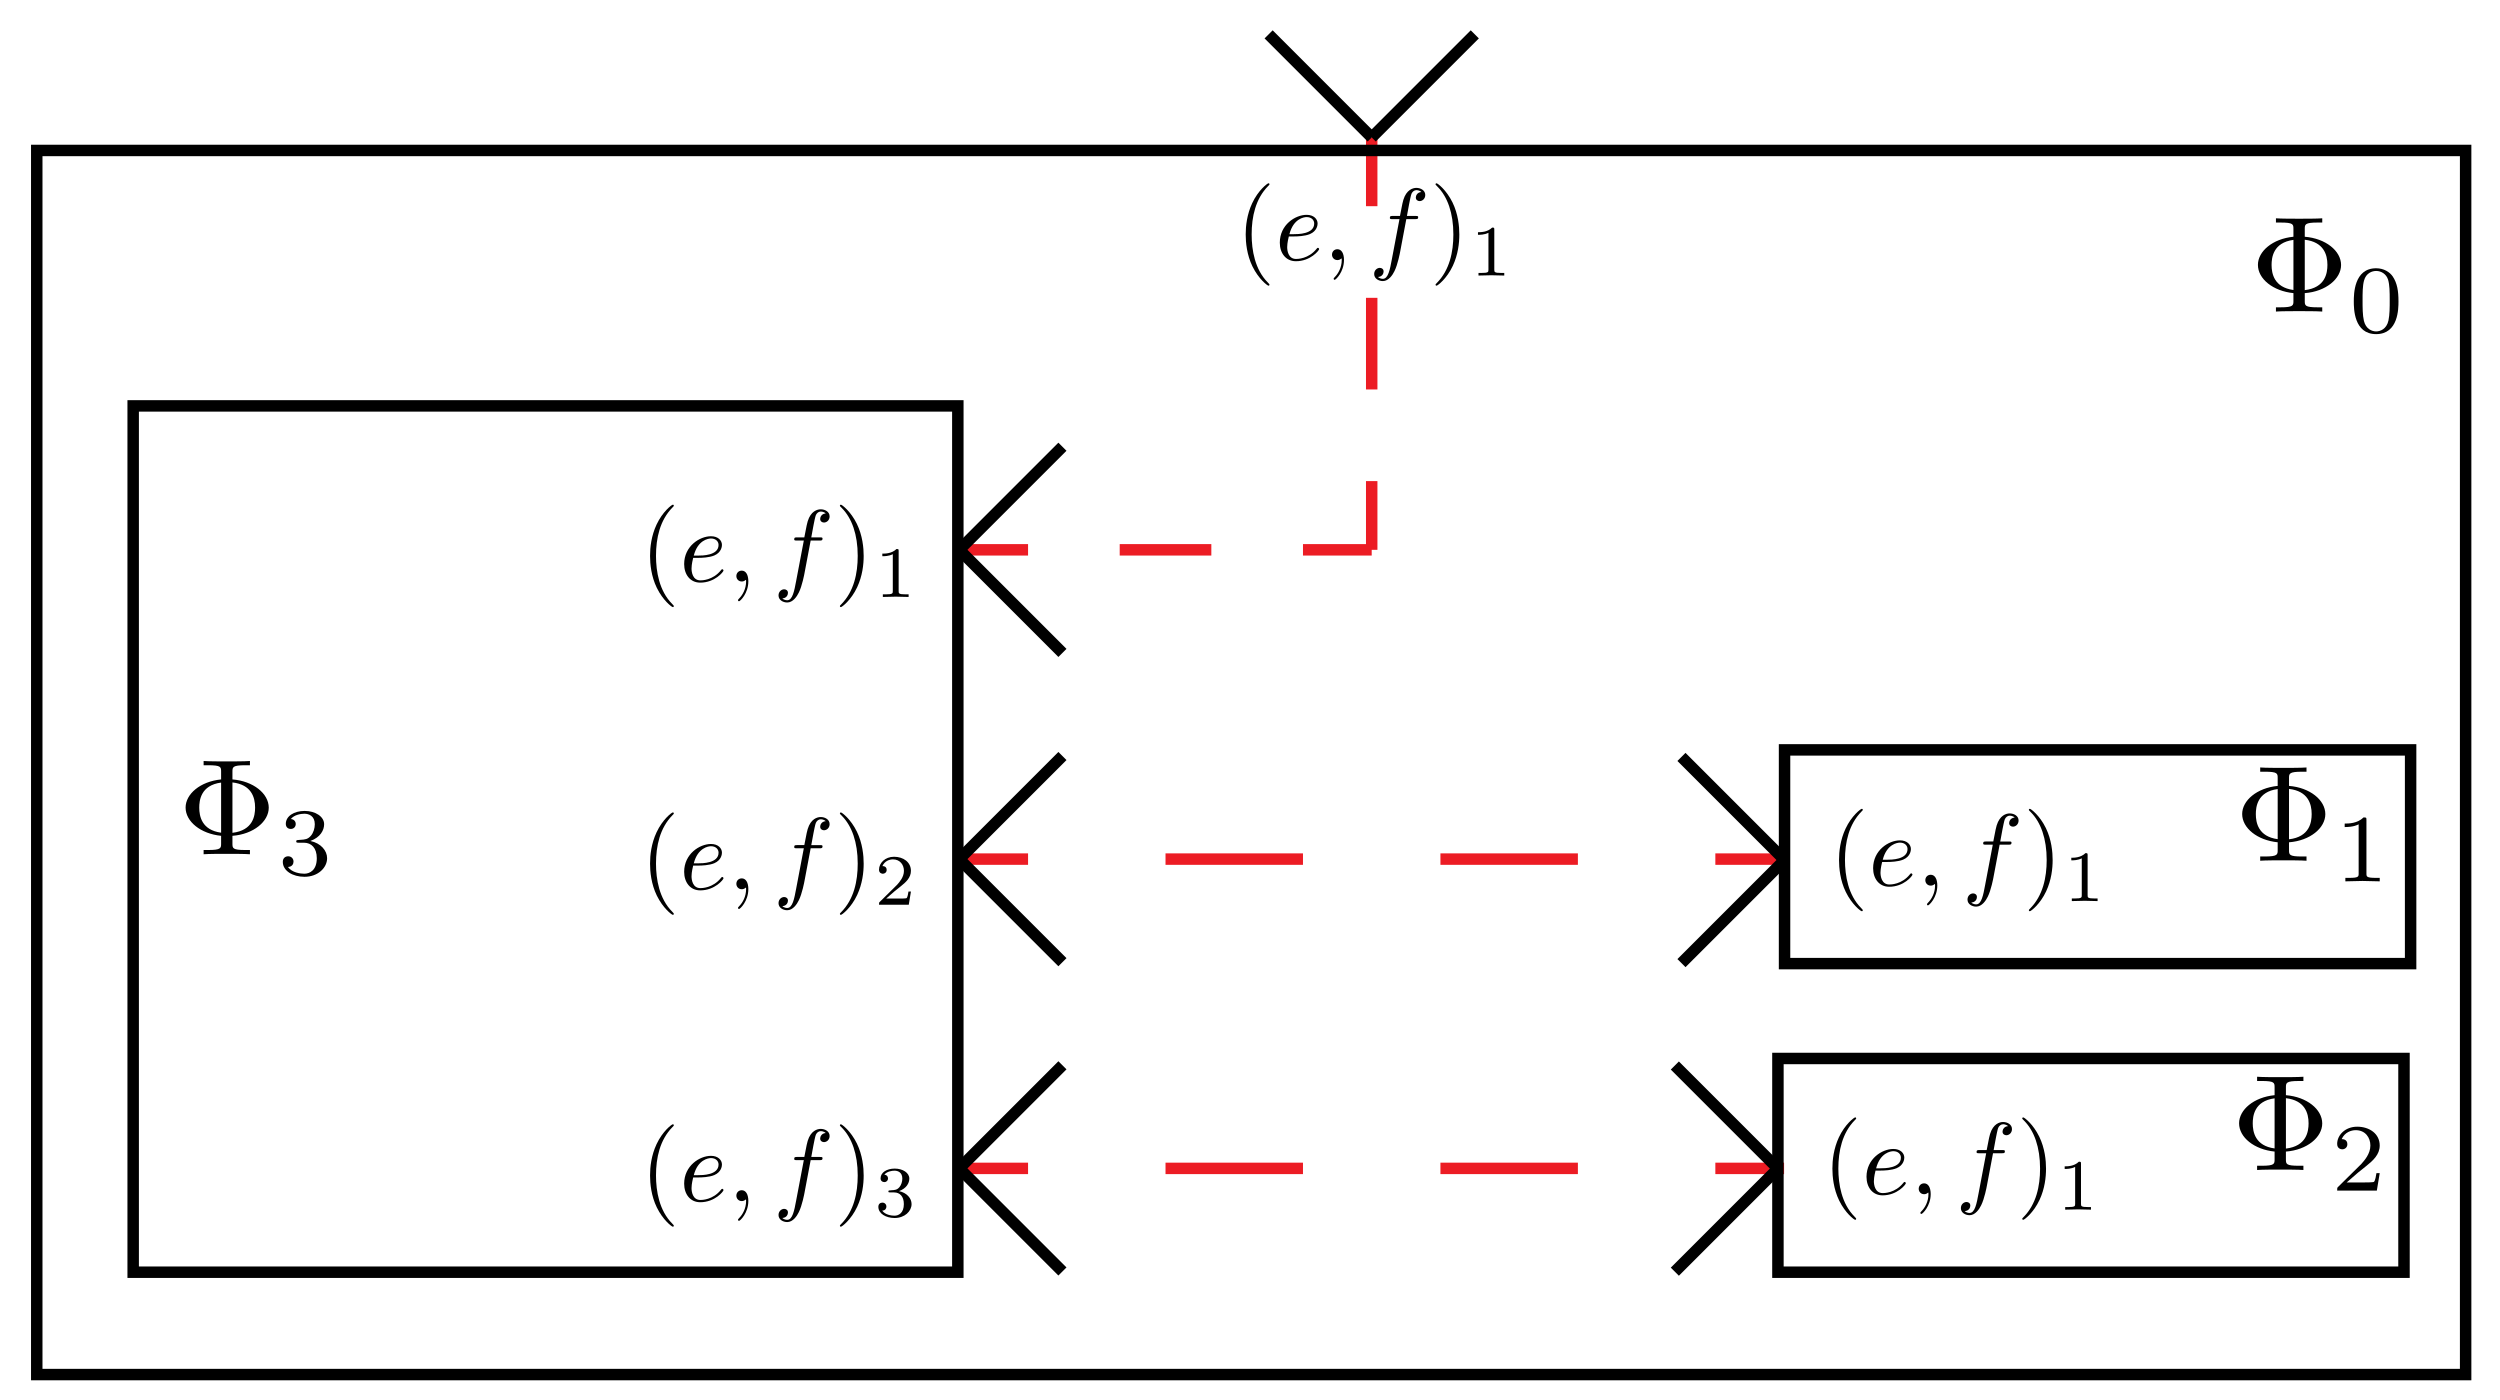 <?xml version="1.0" encoding="utf-8"?>
<!-- Generator: Adobe Illustrator 18.0.0, SVG Export Plug-In . SVG Version: 6.00 Build 0)  -->
<!DOCTYPE svg PUBLIC "-//W3C//DTD SVG 1.1//EN" "http://www.w3.org/Graphics/SVG/1.1/DTD/svg11.dtd">
<svg version="1.1" id="Layer_1" xmlns="http://www.w3.org/2000/svg" xmlns:xlink="http://www.w3.org/1999/xlink" x="0px" y="0px"
	 viewBox="0 0 218.25 122.25" enable-background="new 0 0 218.25 122.25" xml:space="preserve">
<g>
	<g>
		<line fill="none" stroke="#EC1C24" stroke-miterlimit="10" x1="119.75" y1="48" x2="119.75" y2="42"/>
		<line fill="none" stroke="#EC1C24" stroke-miterlimit="10" stroke-dasharray="8,8" x1="119.75" y1="34" x2="119.75" y2="22"/>
		<line fill="none" stroke="#EC1C24" stroke-miterlimit="10" x1="119.75" y1="18" x2="119.75" y2="12"/>
	</g>
</g>
<g>
	<line x1="83.75" y1="48" x2="119.75" y2="48"/>
	<g>
		<line fill="none" stroke="#EC1C24" stroke-miterlimit="10" x1="83.75" y1="48" x2="89.75" y2="48"/>
		<line fill="none" stroke="#EC1C24" stroke-miterlimit="10" stroke-dasharray="8,8" x1="97.75" y1="48" x2="109.75" y2="48"/>
		<line fill="none" stroke="#EC1C24" stroke-miterlimit="10" x1="113.75" y1="48" x2="119.75" y2="48"/>
	</g>
</g>
<g>
	<g>
		<line fill="none" stroke="#EC1C24" stroke-miterlimit="10" x1="83.75" y1="75" x2="89.75" y2="75"/>
		<line fill="none" stroke="#EC1C24" stroke-miterlimit="10" stroke-dasharray="12,12" x1="101.75" y1="75" x2="143.75" y2="75"/>
		<line fill="none" stroke="#EC1C24" stroke-miterlimit="10" x1="149.75" y1="75" x2="155.75" y2="75"/>
	</g>
</g>
<g>
	<g>
		<line fill="none" stroke="#EC1C24" stroke-miterlimit="10" x1="83.75" y1="102" x2="89.75" y2="102"/>
		<line fill="none" stroke="#EC1C24" stroke-miterlimit="10" stroke-dasharray="12,12" x1="101.75" y1="102" x2="143.75" y2="102"/>
		<line fill="none" stroke="#EC1C24" stroke-miterlimit="10" x1="149.75" y1="102" x2="155.75" y2="102"/>
	</g>
</g>
<g>
	<path d="M199.831,68.872c1.645,0.191,1.978,1.287,1.978,2.194c0,0.716-0.178,1.991-1.978,2.205V68.872 M198.842,73.259
		c-1.694-0.227-1.908-1.444-1.908-2.183c0-0.619,0.119-1.955,1.908-2.192V73.259z M199.831,73.533
		c1.848-0.142,3.17-1.252,3.17-2.456c0-1.239-1.358-2.324-3.17-2.467v-0.667c0-0.405,0-0.572,1.133-0.572h0.394V67
		c-0.43,0.036-1.527,0.036-2.016,0.036c-0.489,0-1.597,0-2.027-0.036v0.37h0.394c1.133,0,1.133,0.155,1.133,0.572v0.667
		c-1.823,0.18-3.1,1.277-3.1,2.456c0,1.228,1.323,2.289,3.1,2.467V74.2c0,0.406,0,0.572-1.133,0.572h-0.394v0.37
		c0.43-0.036,1.527-0.036,2.016-0.036c0.488,0,1.597,0,2.027,0.036v-0.37h-0.394c-1.133,0-1.133-0.155-1.133-0.572V73.533z"/>
	<path d="M206.591,71.597c0-0.228-0.017-0.236-0.252-0.236c-0.539,0.53-1.303,0.537-1.648,0.537v0.303c0.202,0,0.758,0,1.219-0.236
		v4.287c0,0.277,0,0.386-0.841,0.386h-0.319v0.303c0.152-0.008,1.186-0.034,1.497-0.034c0.259,0,1.319,0.027,1.503,0.034v-0.303
		h-0.319c-0.841,0-0.841-0.109-0.841-0.386V71.597"/>
</g>
<g>
	<path d="M20.292,68.306c1.645,0.191,1.978,1.287,1.978,2.194c0,0.716-0.178,1.991-1.978,2.205V68.306 M19.303,72.694
		c-1.694-0.227-1.908-1.444-1.908-2.183c0-0.619,0.119-1.955,1.908-2.192V72.694z M20.292,72.967c1.848-0.142,3.17-1.252,3.17-2.456
		c0-1.239-1.358-2.324-3.17-2.467v-0.667c0-0.405,0-0.572,1.133-0.572h0.394v-0.37c-0.43,0.036-1.527,0.036-2.016,0.036
		s-1.597,0-2.027-0.036v0.37h0.394c1.133,0,1.133,0.155,1.133,0.572v0.667c-1.823,0.18-3.1,1.276-3.1,2.456
		c0,1.228,1.323,2.289,3.1,2.467v0.667c0,0.406,0,0.572-1.133,0.572h-0.394v0.37c0.43-0.036,1.527-0.036,2.016-0.036
		c0.488,0,1.597,0,2.027,0.036v-0.37h-0.394c-1.133,0-1.133-0.155-1.133-0.572V72.967z"/>
	<path d="M26.531,73.569c0.655,0,1.125,0.455,1.125,1.353c0,1.042-0.605,1.353-1.092,1.353c-0.336,0-1.075-0.092-1.428-0.588
		c0.394-0.017,0.487-0.294,0.487-0.47c0-0.27-0.202-0.463-0.462-0.463c-0.236,0-0.472,0.142-0.472,0.487
		c0,0.789,0.875,1.303,1.892,1.303c1.169,0,1.975-0.783,1.975-1.623c0-0.655-0.538-1.311-1.462-1.505
		c0.883-0.319,1.202-0.948,1.202-1.463c0-0.664-0.764-1.159-1.697-1.159s-1.648,0.455-1.648,1.127c0,0.286,0.186,0.445,0.438,0.445
		c0.261,0,0.428-0.194,0.428-0.428c0-0.244-0.167-0.42-0.428-0.438c0.294-0.37,0.873-0.462,1.184-0.462
		c0.38,0,0.908,0.184,0.908,0.916c0,0.353-0.117,0.741-0.336,1.002c-0.276,0.319-0.512,0.336-0.933,0.361
		c-0.209,0.017-0.227,0.017-0.269,0.025c-0.017,0-0.084,0.017-0.084,0.109c0,0.117,0.077,0.117,0.219,0.117H26.531"/>
</g>
<g>
	<path d="M58.824,52.911c0-0.027,0-0.044-0.151-0.197c-1.118-1.126-1.404-2.816-1.404-4.184c0-1.556,0.34-3.111,1.439-4.229
		c0.116-0.107,0.116-0.125,0.116-0.152c0-0.062-0.035-0.089-0.089-0.089c-0.089,0-0.894,0.608-1.421,1.744
		c-0.456,0.983-0.564,1.976-0.564,2.727c0,0.697,0.098,1.779,0.591,2.789c0.537,1.099,1.305,1.68,1.395,1.68
		C58.789,53,58.824,52.973,58.824,52.911"/>
	<path d="M60.567,48.504c0.349-1.359,1.269-1.493,1.502-1.493c0.42,0,0.661,0.259,0.661,0.562c0,0.931-1.43,0.931-1.796,0.931
		H60.567 M60.988,48.7c0.259,0,0.92-0.019,1.368-0.206c0.626-0.268,0.67-0.796,0.67-0.921c0-0.393-0.34-0.759-0.956-0.759
		c-0.993,0-2.343,0.867-2.343,2.432c0,0.912,0.527,1.618,1.404,1.618c1.279,0,2.03-0.948,2.03-1.055
		c0-0.054-0.054-0.116-0.108-0.116c-0.045,0-0.062,0.018-0.116,0.089c-0.707,0.885-1.68,0.885-1.788,0.885
		c-0.697,0-0.778-0.751-0.778-1.037c0-0.107,0.009-0.384,0.143-0.929H60.988z"/>
	<path d="M65.33,50.756c0-0.589-0.224-0.939-0.573-0.939c-0.294,0-0.473,0.224-0.473,0.475c0,0.241,0.179,0.473,0.473,0.473
		c0.108,0,0.224-0.036,0.313-0.116c0.027-0.018,0.036-0.027,0.046-0.027c0.008,0,0.018,0.009,0.018,0.134
		c0,0.662-0.313,1.199-0.608,1.493c-0.098,0.098-0.098,0.117-0.098,0.143c0,0.063,0.045,0.098,0.089,0.098
		C64.614,52.49,65.33,51.802,65.33,50.756"/>
	<path d="M70.771,47.189h0.769c0.179,0,0.268,0,0.268-0.178c0-0.098-0.089-0.098-0.241-0.098h-0.742l0.188-1.02
		c0.035-0.188,0.16-0.823,0.214-0.929c0.081-0.17,0.232-0.305,0.421-0.305c0.035,0,0.267,0,0.437,0.162
		c-0.393,0.035-0.483,0.348-0.483,0.483c0,0.205,0.162,0.313,0.332,0.313c0.232,0,0.491-0.197,0.491-0.537
		c0-0.411-0.411-0.618-0.777-0.618c-0.305,0-0.867,0.162-1.136,1.046c-0.054,0.188-0.081,0.278-0.295,1.404H69.6
		c-0.169,0-0.267,0-0.267,0.17c0,0.107,0.08,0.107,0.25,0.107h0.591l-0.67,3.532c-0.162,0.867-0.313,1.68-0.778,1.68
		c-0.036,0-0.259,0-0.429-0.16c0.411-0.027,0.491-0.349,0.491-0.483c0-0.206-0.16-0.313-0.33-0.313
		c-0.232,0-0.492,0.197-0.492,0.537c0,0.402,0.394,0.616,0.76,0.616c0.491,0,0.85-0.527,1.01-0.867
		c0.286-0.564,0.492-1.645,0.5-1.707L70.771,47.189"/>
	<path d="M75.399,48.53c0-0.697-0.098-1.779-0.591-2.79c-0.535-1.099-1.305-1.68-1.395-1.68c-0.054,0-0.089,0.036-0.089,0.089
		c0,0.027,0,0.046,0.17,0.206c0.875,0.885,1.385,2.306,1.385,4.175c0,1.528-0.33,3.102-1.439,4.228
		c-0.116,0.108-0.116,0.125-0.116,0.152c0,0.054,0.035,0.089,0.089,0.089c0.089,0,0.894-0.608,1.422-1.743
		C75.291,50.273,75.399,49.282,75.399,48.53"/>
	<path d="M78.452,48.106c0-0.171-0.013-0.177-0.189-0.177c-0.404,0.397-0.977,0.403-1.236,0.403v0.227c0.151,0,0.568,0,0.914-0.177
		v3.216c0,0.207,0,0.289-0.63,0.289h-0.239v0.227c0.114-0.006,0.889-0.026,1.123-0.026c0.195,0,0.989,0.02,1.127,0.026v-0.227
		h-0.239c-0.631,0-0.631-0.082-0.631-0.289V48.106"/>
</g>
<g>
	<path d="M58.824,79.776c0-0.027,0-0.044-0.151-0.197c-1.118-1.126-1.404-2.816-1.404-4.184c0-1.556,0.34-3.111,1.439-4.229
		c0.116-0.107,0.116-0.125,0.116-0.152c0-0.062-0.035-0.089-0.089-0.089c-0.089,0-0.894,0.608-1.421,1.744
		c-0.456,0.983-0.564,1.976-0.564,2.727c0,0.697,0.098,1.779,0.591,2.789c0.537,1.099,1.305,1.68,1.395,1.68
		C58.789,79.865,58.824,79.838,58.824,79.776"/>
	<path d="M60.567,75.369c0.349-1.359,1.269-1.493,1.502-1.493c0.42,0,0.661,0.259,0.661,0.562c0,0.931-1.43,0.931-1.796,0.931
		H60.567 M60.988,75.566c0.259,0,0.92-0.019,1.368-0.206c0.626-0.268,0.67-0.796,0.67-0.921c0-0.393-0.34-0.759-0.956-0.759
		c-0.993,0-2.343,0.867-2.343,2.432c0,0.912,0.527,1.618,1.404,1.618c1.279,0,2.03-0.948,2.03-1.055
		c0-0.054-0.054-0.116-0.108-0.116c-0.045,0-0.062,0.018-0.116,0.089c-0.707,0.885-1.68,0.885-1.788,0.885
		c-0.697,0-0.778-0.751-0.778-1.037c0-0.107,0.009-0.384,0.143-0.929H60.988z"/>
	<path d="M65.33,77.621c0-0.589-0.224-0.939-0.573-0.939c-0.294,0-0.473,0.224-0.473,0.475c0,0.241,0.179,0.473,0.473,0.473
		c0.108,0,0.224-0.036,0.313-0.116c0.027-0.018,0.036-0.027,0.046-0.027c0.008,0,0.018,0.009,0.018,0.134
		c0,0.662-0.313,1.199-0.608,1.493c-0.098,0.098-0.098,0.117-0.098,0.143c0,0.063,0.045,0.098,0.089,0.098
		C64.614,79.356,65.33,78.668,65.33,77.621"/>
	<path d="M70.771,74.054h0.769c0.179,0,0.268,0,0.268-0.178c0-0.098-0.089-0.098-0.241-0.098h-0.742l0.188-1.02
		c0.035-0.188,0.16-0.823,0.214-0.929c0.081-0.17,0.232-0.305,0.421-0.305c0.035,0,0.267,0,0.437,0.162
		c-0.393,0.035-0.483,0.348-0.483,0.483c0,0.205,0.162,0.313,0.332,0.313c0.232,0,0.491-0.197,0.491-0.537
		c0-0.411-0.411-0.618-0.777-0.618c-0.305,0-0.867,0.162-1.136,1.046c-0.054,0.188-0.081,0.278-0.295,1.404H69.6
		c-0.169,0-0.267,0-0.267,0.17c0,0.107,0.08,0.107,0.25,0.107h0.591l-0.67,3.532c-0.162,0.867-0.313,1.68-0.778,1.68
		c-0.036,0-0.259,0-0.429-0.16c0.411-0.027,0.491-0.349,0.491-0.483c0-0.206-0.16-0.313-0.33-0.313
		c-0.232,0-0.492,0.197-0.492,0.537c0,0.402,0.394,0.616,0.76,0.616c0.491,0,0.85-0.527,1.01-0.867
		c0.286-0.564,0.492-1.645,0.5-1.707L70.771,74.054"/>
	<path d="M75.399,75.396c0-0.697-0.098-1.779-0.591-2.79c-0.535-1.099-1.305-1.68-1.395-1.68c-0.054,0-0.089,0.036-0.089,0.089
		c0,0.027,0,0.046,0.17,0.206c0.875,0.885,1.385,2.306,1.385,4.175c0,1.528-0.33,3.102-1.439,4.228
		c-0.116,0.108-0.116,0.125-0.116,0.152c0,0.054,0.035,0.089,0.089,0.089c0.089,0,0.894-0.608,1.422-1.743
		C75.291,77.138,75.399,76.147,75.399,75.396"/>
	<path d="M79.524,77.833H79.31c-0.019,0.138-0.082,0.511-0.164,0.573c-0.05,0.039-0.535,0.039-0.625,0.039h-1.16
		c0.662-0.587,0.884-0.763,1.261-1.059c0.466-0.371,0.902-0.763,0.902-1.362c0-0.763-0.669-1.229-1.475-1.229
		c-0.782,0-1.311,0.548-1.311,1.129c0,0.321,0.271,0.353,0.334,0.353c0.151,0,0.334-0.107,0.334-0.334
		c0-0.114-0.045-0.334-0.371-0.334c0.196-0.448,0.623-0.586,0.92-0.586c0.63,0,0.959,0.491,0.959,1.002
		c0,0.548-0.391,0.983-0.593,1.211l-1.519,1.5c-0.063,0.057-0.063,0.069-0.063,0.246h2.597L79.524,77.833"/>
</g>
<g>
	<path d="M58.824,107.001c0-0.027,0-0.045-0.151-0.197c-1.118-1.126-1.404-2.816-1.404-4.184c0-1.556,0.34-3.111,1.439-4.229
		c0.116-0.107,0.116-0.125,0.116-0.152c0-0.062-0.035-0.089-0.089-0.089c-0.089,0-0.894,0.608-1.421,1.744
		c-0.456,0.983-0.564,1.976-0.564,2.727c0,0.697,0.098,1.779,0.591,2.789c0.537,1.099,1.305,1.68,1.395,1.68
		C58.789,107.09,58.824,107.063,58.824,107.001"/>
	<path d="M60.567,102.594c0.349-1.359,1.269-1.493,1.502-1.493c0.42,0,0.661,0.259,0.661,0.562c0,0.93-1.43,0.93-1.796,0.93H60.567
		 M60.988,102.791c0.259,0,0.92-0.019,1.368-0.206c0.626-0.268,0.67-0.796,0.67-0.921c0-0.393-0.34-0.759-0.956-0.759
		c-0.993,0-2.343,0.867-2.343,2.432c0,0.912,0.527,1.618,1.404,1.618c1.279,0,2.03-0.948,2.03-1.055
		c0-0.054-0.054-0.116-0.108-0.116c-0.045,0-0.062,0.018-0.116,0.089c-0.707,0.885-1.68,0.885-1.788,0.885
		c-0.697,0-0.778-0.751-0.778-1.037c0-0.107,0.009-0.384,0.143-0.929H60.988z"/>
	<path d="M65.33,104.846c0-0.589-0.224-0.939-0.573-0.939c-0.294,0-0.473,0.224-0.473,0.475c0,0.241,0.179,0.473,0.473,0.473
		c0.108,0,0.224-0.036,0.313-0.116c0.027-0.018,0.036-0.027,0.046-0.027c0.008,0,0.018,0.009,0.018,0.134
		c0,0.662-0.313,1.199-0.608,1.493c-0.098,0.098-0.098,0.117-0.098,0.143c0,0.063,0.045,0.098,0.089,0.098
		C64.614,106.58,65.33,105.892,65.33,104.846"/>
	<path d="M70.771,101.279h0.769c0.179,0,0.268,0,0.268-0.178c0-0.098-0.089-0.098-0.241-0.098h-0.742l0.188-1.02
		c0.035-0.188,0.16-0.823,0.214-0.929c0.081-0.17,0.232-0.305,0.421-0.305c0.035,0,0.267,0,0.437,0.162
		c-0.393,0.035-0.483,0.348-0.483,0.483c0,0.205,0.162,0.313,0.332,0.313c0.232,0,0.491-0.197,0.491-0.537
		c0-0.411-0.411-0.618-0.777-0.618c-0.305,0-0.867,0.162-1.136,1.046c-0.054,0.188-0.081,0.278-0.295,1.404H69.6
		c-0.169,0-0.267,0-0.267,0.17c0,0.107,0.08,0.107,0.25,0.107h0.591l-0.67,3.532c-0.162,0.867-0.313,1.68-0.778,1.68
		c-0.036,0-0.259,0-0.429-0.161c0.411-0.027,0.491-0.349,0.491-0.483c0-0.206-0.16-0.313-0.33-0.313
		c-0.232,0-0.492,0.197-0.492,0.537c0,0.402,0.394,0.616,0.76,0.616c0.491,0,0.85-0.527,1.01-0.867
		c0.286-0.564,0.492-1.645,0.5-1.707L70.771,101.279"/>
	<path d="M75.399,102.621c0-0.697-0.098-1.779-0.591-2.79c-0.535-1.099-1.305-1.68-1.395-1.68c-0.054,0-0.089,0.036-0.089,0.089
		c0,0.027,0,0.046,0.17,0.206c0.875,0.885,1.385,2.306,1.385,4.175c0,1.528-0.33,3.102-1.439,4.228
		c-0.116,0.108-0.116,0.125-0.116,0.152c0,0.054,0.035,0.089,0.089,0.089c0.089,0,0.894-0.608,1.422-1.743
		C75.291,104.363,75.399,103.372,75.399,102.621"/>
	<path d="M78.062,104.1c0.491,0,0.844,0.341,0.844,1.015c0,0.782-0.454,1.015-0.819,1.015c-0.252,0-0.806-0.069-1.071-0.441
		c0.295-0.013,0.366-0.22,0.366-0.353c0-0.203-0.151-0.347-0.347-0.347c-0.177,0-0.354,0.107-0.354,0.366
		c0,0.592,0.656,0.977,1.419,0.977c0.877,0,1.481-0.587,1.481-1.218c0-0.491-0.403-0.983-1.097-1.129
		c0.662-0.239,0.901-0.711,0.901-1.097c0-0.498-0.573-0.87-1.273-0.87s-1.236,0.341-1.236,0.845c0,0.214,0.139,0.334,0.328,0.334
		c0.196,0,0.321-0.145,0.321-0.321c0-0.183-0.125-0.315-0.321-0.328c0.22-0.278,0.655-0.347,0.888-0.347
		c0.285,0,0.681,0.138,0.681,0.687c0,0.265-0.088,0.555-0.252,0.751c-0.207,0.239-0.384,0.252-0.7,0.271
		c-0.157,0.013-0.17,0.013-0.202,0.019c-0.013,0-0.063,0.013-0.063,0.082c0,0.088,0.057,0.088,0.164,0.088H78.062"/>
</g>
<rect x="11.626" y="35.435" fill="none" stroke="#000000" stroke-miterlimit="10" width="71.993" height="75.629"/>
<g>
	<line fill="none" stroke="#000000" stroke-miterlimit="10" x1="92.75" y1="39" x2="83.75" y2="48"/>
	<line fill="none" stroke="#000000" stroke-miterlimit="10" x1="83.75" y1="48" x2="92.75" y2="57"/>
</g>
<g>
	<line fill="none" stroke="#000000" stroke-miterlimit="10" x1="92.75" y1="66" x2="83.75" y2="75"/>
	<line fill="none" stroke="#000000" stroke-miterlimit="10" x1="83.75" y1="75" x2="92.75" y2="84"/>
</g>
<g>
	<line fill="none" stroke="#000000" stroke-miterlimit="10" x1="92.75" y1="93" x2="83.75" y2="102"/>
	<line fill="none" stroke="#000000" stroke-miterlimit="10" x1="83.75" y1="102" x2="92.75" y2="111"/>
</g>
<rect x="155.213" y="92.405" fill="none" stroke="#000000" stroke-miterlimit="10" width="54.656" height="18.659"/>
<g>
	<line fill="none" stroke="#000000" stroke-miterlimit="10" x1="146.213" y1="111.019" x2="155.213" y2="102.019"/>
	<line fill="none" stroke="#000000" stroke-miterlimit="10" x1="155.213" y1="102.019" x2="146.213" y2="93.019"/>
</g>
<g>
	<path d="M162.043,106.4c0-0.027,0-0.044-0.151-0.197c-1.118-1.126-1.404-2.816-1.404-4.184c0-1.556,0.34-3.111,1.439-4.229
		c0.116-0.107,0.116-0.125,0.116-0.152c0-0.062-0.035-0.089-0.089-0.089c-0.089,0-0.894,0.608-1.421,1.744
		c-0.456,0.983-0.564,1.976-0.564,2.727c0,0.697,0.098,1.779,0.591,2.789c0.537,1.099,1.305,1.68,1.395,1.68
		C162.008,106.49,162.043,106.463,162.043,106.4"/>
	<path d="M163.786,101.993c0.349-1.359,1.269-1.493,1.502-1.493c0.42,0,0.661,0.259,0.661,0.562c0,0.931-1.43,0.931-1.796,0.931
		H163.786 M164.207,102.19c0.259,0,0.92-0.019,1.368-0.206c0.626-0.268,0.67-0.796,0.67-0.921c0-0.393-0.34-0.759-0.956-0.759
		c-0.993,0-2.343,0.867-2.343,2.432c0,0.912,0.527,1.618,1.404,1.618c1.279,0,2.03-0.948,2.03-1.055
		c0-0.054-0.054-0.116-0.108-0.116c-0.045,0-0.062,0.018-0.116,0.089c-0.707,0.885-1.68,0.885-1.788,0.885
		c-0.697,0-0.778-0.751-0.778-1.037c0-0.107,0.009-0.384,0.143-0.929H164.207z"/>
	<path d="M168.55,104.245c0-0.589-0.224-0.939-0.573-0.939c-0.294,0-0.473,0.224-0.473,0.475c0,0.241,0.179,0.473,0.473,0.473
		c0.108,0,0.224-0.036,0.313-0.116c0.027-0.018,0.036-0.027,0.046-0.027c0.008,0,0.018,0.009,0.018,0.134
		c0,0.662-0.313,1.199-0.608,1.493c-0.098,0.098-0.098,0.117-0.098,0.143c0,0.063,0.045,0.098,0.089,0.098
		C167.834,105.98,168.55,105.292,168.55,104.245"/>
	<path d="M173.991,100.678h0.769c0.179,0,0.268,0,0.268-0.178c0-0.098-0.089-0.098-0.241-0.098h-0.742l0.188-1.02
		c0.035-0.188,0.16-0.823,0.214-0.929c0.081-0.17,0.232-0.305,0.421-0.305c0.035,0,0.267,0,0.437,0.162
		c-0.393,0.035-0.483,0.348-0.483,0.483c0,0.205,0.162,0.313,0.332,0.313c0.232,0,0.491-0.197,0.491-0.537
		c0-0.411-0.411-0.618-0.777-0.618c-0.305,0-0.867,0.162-1.136,1.046c-0.054,0.188-0.081,0.278-0.295,1.404h-0.618
		c-0.169,0-0.267,0-0.267,0.17c0,0.107,0.08,0.107,0.25,0.107h0.591l-0.67,3.532c-0.162,0.867-0.313,1.68-0.778,1.68
		c-0.036,0-0.259,0-0.429-0.16c0.411-0.027,0.491-0.349,0.491-0.483c0-0.206-0.16-0.313-0.33-0.313
		c-0.232,0-0.492,0.197-0.492,0.537c0,0.402,0.394,0.616,0.76,0.616c0.491,0,0.85-0.527,1.01-0.867
		c0.286-0.564,0.492-1.645,0.5-1.707L173.991,100.678"/>
	<path d="M178.618,102.02c0-0.697-0.098-1.779-0.591-2.79c-0.535-1.099-1.305-1.68-1.395-1.68c-0.054,0-0.089,0.036-0.089,0.089
		c0,0.027,0,0.046,0.17,0.206c0.875,0.885,1.385,2.306,1.385,4.175c0,1.528-0.33,3.102-1.439,4.228
		c-0.116,0.108-0.116,0.125-0.116,0.152c0,0.054,0.035,0.089,0.089,0.089c0.089,0,0.894-0.608,1.422-1.743
		C178.511,103.763,178.618,102.771,178.618,102.02"/>
	<path d="M181.671,101.596c0-0.171-0.013-0.177-0.189-0.177c-0.404,0.397-0.977,0.403-1.236,0.403v0.227
		c0.151,0,0.568,0,0.914-0.177v3.216c0,0.207,0,0.289-0.63,0.289h-0.239v0.227c0.114-0.006,0.889-0.026,1.123-0.026
		c0.195,0,0.989,0.02,1.127,0.026v-0.227h-0.239c-0.631,0-0.631-0.082-0.631-0.289V101.596"/>
</g>
<g>
	<path d="M199.561,95.872c1.645,0.191,1.978,1.288,1.978,2.194c0,0.716-0.178,1.991-1.978,2.205V95.872 M198.572,100.259
		c-1.694-0.227-1.908-1.444-1.908-2.183c0-0.619,0.119-1.955,1.908-2.192V100.259z M199.561,100.533
		c1.848-0.142,3.17-1.252,3.17-2.456c0-1.239-1.358-2.324-3.17-2.467v-0.667c0-0.405,0-0.572,1.133-0.572h0.394V94
		c-0.43,0.036-1.526,0.036-2.016,0.036s-1.597,0-2.027-0.036v0.37h0.394c1.133,0,1.133,0.155,1.133,0.572v0.667
		c-1.823,0.18-3.1,1.276-3.1,2.456c0,1.228,1.323,2.289,3.1,2.467v0.667c0,0.406,0,0.572-1.133,0.572h-0.394v0.37
		c0.43-0.036,1.527-0.036,2.016-0.036c0.487,0,1.597,0,2.026,0.036v-0.37h-0.394c-1.133,0-1.133-0.155-1.133-0.572V100.533z"/>
	<path d="M207.75,102.412h-0.286c-0.025,0.184-0.109,0.681-0.219,0.764c-0.067,0.051-0.714,0.051-0.833,0.051h-1.547
		c0.883-0.783,1.178-1.017,1.681-1.412c0.622-0.495,1.203-1.017,1.203-1.816c0-1.017-0.892-1.639-1.967-1.639
		c-1.042,0-1.748,0.731-1.748,1.505c0,0.428,0.361,0.47,0.445,0.47c0.202,0,0.445-0.142,0.445-0.445
		c0-0.151-0.059-0.445-0.495-0.445c0.261-0.597,0.831-0.781,1.227-0.781c0.841,0,1.278,0.655,1.278,1.336
		c0,0.731-0.522,1.311-0.791,1.614l-2.025,2c-0.084,0.076-0.084,0.092-0.084,0.328h3.463L207.75,102.412"/>
</g>
<rect x="155.791" y="65.465" fill="none" stroke="#000000" stroke-miterlimit="10" width="54.656" height="18.659"/>
<g>
	<line fill="none" stroke="#000000" stroke-miterlimit="10" x1="146.791" y1="84.08" x2="155.791" y2="75.08"/>
	<line fill="none" stroke="#000000" stroke-miterlimit="10" x1="155.791" y1="75.08" x2="146.791" y2="66.08"/>
</g>
<g>
	<path d="M162.621,79.461c0-0.027,0-0.044-0.151-0.197c-1.118-1.126-1.404-2.816-1.404-4.184c0-1.556,0.34-3.111,1.439-4.229
		c0.116-0.107,0.116-0.125,0.116-0.152c0-0.062-0.035-0.089-0.089-0.089c-0.089,0-0.894,0.608-1.421,1.744
		c-0.456,0.983-0.564,1.976-0.564,2.727c0,0.697,0.098,1.779,0.591,2.789c0.537,1.099,1.305,1.68,1.395,1.68
		C162.586,79.55,162.621,79.523,162.621,79.461"/>
	<path d="M164.364,75.054c0.349-1.359,1.269-1.493,1.502-1.493c0.42,0,0.661,0.259,0.661,0.562c0,0.931-1.43,0.931-1.796,0.931
		H164.364 M164.784,75.25c0.259,0,0.92-0.019,1.368-0.206c0.626-0.268,0.67-0.796,0.67-0.921c0-0.393-0.34-0.759-0.956-0.759
		c-0.993,0-2.343,0.867-2.343,2.432c0,0.912,0.527,1.618,1.404,1.618c1.279,0,2.03-0.948,2.03-1.055
		c0-0.054-0.054-0.116-0.108-0.116c-0.045,0-0.062,0.018-0.116,0.089c-0.707,0.885-1.68,0.885-1.788,0.885
		c-0.697,0-0.778-0.751-0.778-1.037c0-0.107,0.009-0.384,0.143-0.929H164.784z"/>
	<path d="M169.127,77.306c0-0.589-0.224-0.939-0.573-0.939c-0.294,0-0.473,0.224-0.473,0.475c0,0.241,0.179,0.473,0.473,0.473
		c0.108,0,0.224-0.036,0.313-0.116c0.027-0.018,0.036-0.027,0.046-0.027c0.008,0,0.018,0.009,0.018,0.134
		c0,0.662-0.313,1.199-0.608,1.493c-0.098,0.098-0.098,0.117-0.098,0.143c0,0.063,0.045,0.098,0.089,0.098
		C168.411,79.04,169.127,78.352,169.127,77.306"/>
	<path d="M174.568,73.739h0.769c0.179,0,0.268,0,0.268-0.178c0-0.098-0.089-0.098-0.241-0.098h-0.742l0.188-1.02
		c0.035-0.188,0.161-0.823,0.214-0.929c0.081-0.17,0.232-0.305,0.421-0.305c0.035,0,0.267,0,0.437,0.162
		c-0.393,0.035-0.483,0.348-0.483,0.483c0,0.205,0.162,0.313,0.332,0.313c0.232,0,0.491-0.197,0.491-0.537
		c0-0.411-0.411-0.618-0.777-0.618c-0.305,0-0.867,0.162-1.136,1.046c-0.054,0.188-0.081,0.278-0.295,1.404h-0.618
		c-0.169,0-0.267,0-0.267,0.17c0,0.107,0.08,0.107,0.25,0.107h0.591l-0.67,3.532c-0.162,0.867-0.313,1.68-0.778,1.68
		c-0.036,0-0.259,0-0.429-0.16c0.411-0.027,0.491-0.349,0.491-0.483c0-0.206-0.161-0.313-0.33-0.313
		c-0.232,0-0.492,0.197-0.492,0.537c0,0.402,0.394,0.616,0.76,0.616c0.491,0,0.85-0.527,1.01-0.867
		c0.286-0.564,0.492-1.645,0.5-1.707L174.568,73.739"/>
	<path d="M179.196,75.08c0-0.697-0.098-1.779-0.591-2.79c-0.536-1.099-1.305-1.68-1.395-1.68c-0.054,0-0.089,0.036-0.089,0.089
		c0,0.027,0,0.046,0.17,0.206c0.875,0.885,1.385,2.306,1.385,4.175c0,1.528-0.33,3.102-1.439,4.228
		c-0.116,0.108-0.116,0.125-0.116,0.152c0,0.054,0.035,0.089,0.089,0.089c0.089,0,0.894-0.608,1.422-1.743
		C179.088,76.823,179.196,75.832,179.196,75.08"/>
	<path d="M182.249,74.656c0-0.171-0.013-0.177-0.189-0.177c-0.404,0.397-0.977,0.403-1.236,0.403v0.227c0.151,0,0.568,0,0.914-0.177
		v3.216c0,0.207,0,0.289-0.63,0.289h-0.239v0.227c0.114-0.006,0.889-0.026,1.123-0.026c0.195,0,0.989,0.02,1.127,0.026v-0.227
		h-0.239c-0.631,0-0.631-0.082-0.631-0.289V74.656"/>
</g>
<rect x="3.209" y="13.135" fill="none" stroke="#000000" stroke-miterlimit="10" width="212.041" height="106.865"/>
<g>
	<line fill="none" stroke="#000000" stroke-miterlimit="10" x1="110.75" y1="3" x2="119.75" y2="12"/>
	<line fill="none" stroke="#000000" stroke-miterlimit="10" x1="119.75" y1="12" x2="128.75" y2="3"/>
</g>
<g>
	<path d="M110.824,24.851c0-0.027,0-0.044-0.151-0.197c-1.118-1.126-1.404-2.816-1.404-4.184c0-1.556,0.34-3.111,1.439-4.229
		c0.116-0.107,0.116-0.125,0.116-0.152c0-0.062-0.035-0.089-0.089-0.089c-0.089,0-0.894,0.608-1.421,1.744
		c-0.456,0.983-0.564,1.976-0.564,2.727c0,0.697,0.098,1.779,0.591,2.789c0.537,1.099,1.305,1.68,1.395,1.68
		C110.789,24.94,110.824,24.913,110.824,24.851"/>
	<path d="M112.567,20.444c0.349-1.359,1.269-1.493,1.502-1.493c0.42,0,0.661,0.259,0.661,0.562c0,0.931-1.43,0.931-1.796,0.931
		H112.567 M112.988,20.641c0.259,0,0.92-0.019,1.368-0.206c0.626-0.268,0.67-0.796,0.67-0.921c0-0.393-0.34-0.759-0.956-0.759
		c-0.993,0-2.343,0.867-2.343,2.432c0,0.912,0.527,1.618,1.404,1.618c1.279,0,2.03-0.948,2.03-1.055
		c0-0.054-0.054-0.116-0.108-0.116c-0.045,0-0.062,0.018-0.116,0.089c-0.707,0.885-1.68,0.885-1.788,0.885
		c-0.697,0-0.778-0.751-0.778-1.037c0-0.107,0.009-0.384,0.143-0.929H112.988z"/>
	<path d="M117.33,22.696c0-0.589-0.224-0.939-0.573-0.939c-0.294,0-0.473,0.224-0.473,0.475c0,0.241,0.179,0.473,0.473,0.473
		c0.108,0,0.224-0.036,0.313-0.116c0.027-0.018,0.036-0.027,0.046-0.027c0.008,0,0.018,0.009,0.018,0.134
		c0,0.662-0.313,1.199-0.608,1.493c-0.098,0.098-0.098,0.117-0.098,0.143c0,0.063,0.045,0.098,0.089,0.098
		C116.614,24.43,117.33,23.743,117.33,22.696"/>
	<path d="M122.771,19.129h0.769c0.179,0,0.268,0,0.268-0.178c0-0.098-0.089-0.098-0.241-0.098h-0.742l0.188-1.02
		c0.035-0.188,0.16-0.823,0.214-0.929c0.081-0.17,0.232-0.305,0.421-0.305c0.035,0,0.267,0,0.437,0.162
		c-0.393,0.035-0.483,0.348-0.483,0.483c0,0.205,0.162,0.313,0.332,0.313c0.232,0,0.491-0.197,0.491-0.537
		c0-0.411-0.411-0.618-0.777-0.618c-0.305,0-0.867,0.162-1.136,1.046c-0.054,0.188-0.081,0.278-0.295,1.404H121.6
		c-0.169,0-0.267,0-0.267,0.17c0,0.107,0.08,0.107,0.25,0.107h0.591l-0.67,3.532c-0.162,0.867-0.313,1.68-0.778,1.68
		c-0.036,0-0.259,0-0.429-0.16c0.411-0.027,0.491-0.349,0.491-0.483c0-0.206-0.16-0.313-0.33-0.313
		c-0.232,0-0.492,0.197-0.492,0.537c0,0.402,0.394,0.616,0.76,0.616c0.491,0,0.85-0.527,1.01-0.867
		c0.286-0.564,0.492-1.645,0.5-1.707L122.771,19.129"/>
	<path d="M127.399,20.471c0-0.697-0.098-1.779-0.591-2.79c-0.535-1.099-1.305-1.68-1.395-1.68c-0.054,0-0.089,0.036-0.089,0.089
		c0,0.027,0,0.046,0.17,0.206c0.875,0.885,1.385,2.306,1.385,4.175c0,1.528-0.33,3.102-1.439,4.228
		c-0.116,0.108-0.116,0.125-0.116,0.152c0,0.054,0.035,0.089,0.089,0.089c0.089,0,0.894-0.608,1.422-1.743
		C127.291,22.213,127.399,21.222,127.399,20.471"/>
	<path d="M130.452,20.046c0-0.171-0.013-0.177-0.189-0.177c-0.404,0.397-0.977,0.403-1.236,0.403V20.5c0.151,0,0.568,0,0.914-0.177
		v3.216c0,0.207,0,0.289-0.63,0.289h-0.239v0.227c0.114-0.006,0.889-0.026,1.123-0.026c0.195,0,0.989,0.02,1.127,0.026v-0.227
		h-0.239c-0.631,0-0.631-0.082-0.631-0.289V20.046"/>
</g>
<g>
	<defs>
		<rect id="SVGID_1_" x="196.75" y="19" width="13" height="11"/>
	</defs>
	<clipPath id="SVGID_2_">
		<use xlink:href="#SVGID_1_"  overflow="visible"/>
	</clipPath>
	<path clip-path="url(#SVGID_2_)" d="M201.206,20.93c1.645,0.191,1.978,1.287,1.978,2.194c0,0.716-0.178,1.991-1.978,2.205V20.93
		 M200.217,25.317c-1.694-0.227-1.908-1.444-1.908-2.183c0-0.619,0.119-1.955,1.908-2.192V25.317z M201.206,25.591
		c1.848-0.142,3.17-1.252,3.17-2.456c0-1.239-1.358-2.323-3.17-2.467V20c0-0.405,0-0.572,1.133-0.572h0.394v-0.37
		c-0.43,0.036-1.527,0.036-2.016,0.036s-1.597,0-2.027-0.036v0.37h0.394c1.133,0,1.133,0.155,1.133,0.572v0.667
		c-1.823,0.18-3.1,1.277-3.1,2.456c0,1.228,1.323,2.289,3.1,2.467v0.667c0,0.406,0,0.572-1.133,0.572h-0.394v0.37
		c0.43-0.036,1.527-0.036,2.016-0.036c0.488,0,1.597,0,2.027,0.036v-0.37h-0.394c-1.133,0-1.133-0.155-1.133-0.572V25.591z"/>
	<path clip-path="url(#SVGID_2_)" d="M207.438,28.933c-0.387,0-0.9-0.227-1.067-0.916c-0.119-0.497-0.119-1.186-0.119-1.808
		c0-0.614,0-1.253,0.127-1.714c0.177-0.664,0.714-0.841,1.059-0.841c0.453,0,0.891,0.277,1.042,0.764
		c0.134,0.455,0.142,1.059,0.142,1.791c0,0.622,0,1.244-0.109,1.773C208.345,28.748,207.773,28.933,207.438,28.933 M209.387,26.319
		c0-0.925-0.109-1.589-0.497-2.177c-0.259-0.387-0.781-0.723-1.453-0.723c-1.95,0-1.95,2.295-1.95,2.9c0,0.605,0,2.85,1.95,2.85
		S209.387,26.923,209.387,26.319z"/>
</g>
</svg>
